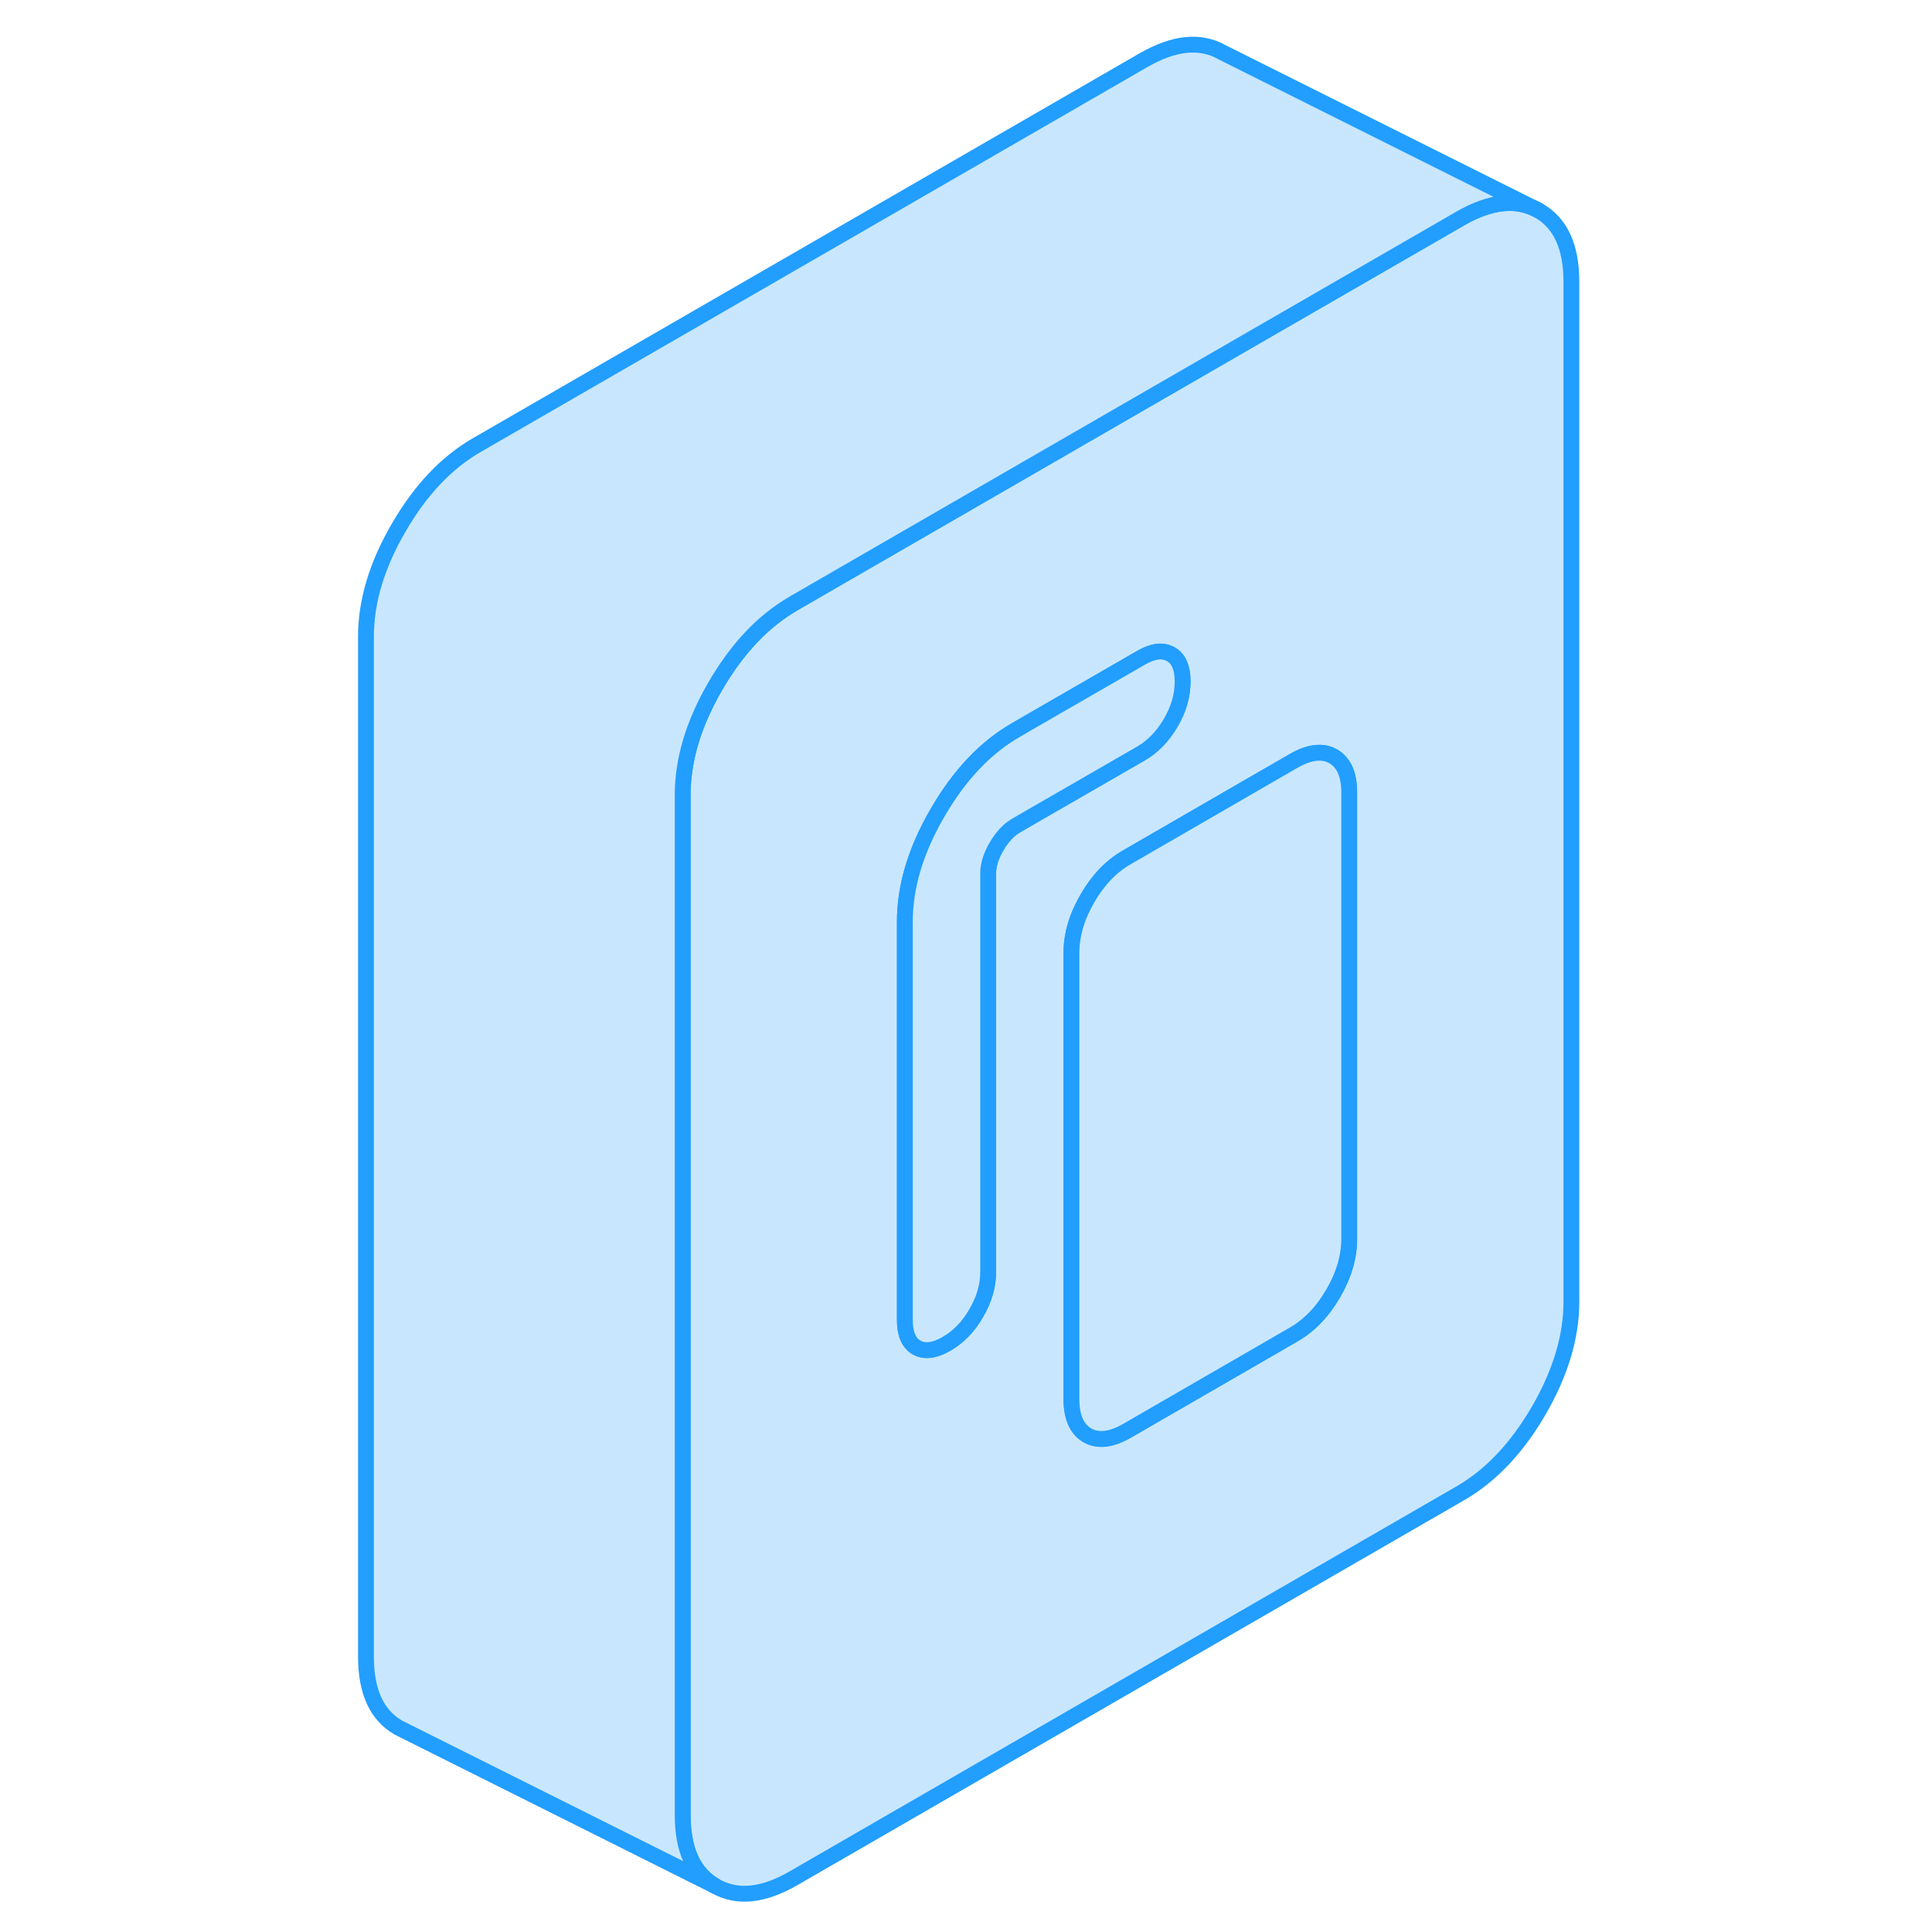 <svg width="48" height="48" viewBox="0 0 81 122" fill="#c8e7ff" xmlns="http://www.w3.org/2000/svg" stroke-width="1px" stroke-linecap="round" stroke-linejoin="round"><path d="M76.669 13.3C75.289 12.52 73.639 12.69 71.71 13.8L58.729 21.29L33.149 36.06L29.619 38.1C28.659 38.66 27.759 39.37 26.939 40.24C26.11 41.12 25.359 42.14 24.669 43.33C23.289 45.7 22.609 47.99 22.609 50.2V114.6C22.609 116.82 23.289 118.31 24.669 119.1C26.039 119.88 27.689 119.72 29.619 118.6L71.71 94.3C73.639 93.19 75.289 91.44 76.669 89.07C78.039 86.7 78.729 84.41 78.729 82.2V17.8C78.729 15.58 78.039 14.09 76.669 13.3ZM43.649 52.14C43.189 52.41 42.779 52.85 42.429 53.45C42.069 54.06 41.899 54.63 41.899 55.16V80.32C41.899 81.19 41.649 82.06 41.149 82.91C40.659 83.77 40.029 84.42 39.269 84.86C38.509 85.3 37.879 85.37 37.379 85.09C36.889 84.81 36.639 84.23 36.639 83.36V58.2C36.639 55.99 37.319 53.7 38.7 51.33C40.069 48.96 41.719 47.21 43.649 46.1L44.7 45.49L51.549 41.54C52.309 41.1 52.929 41.03 53.429 41.31C53.929 41.59 54.179 42.17 54.179 43.04C54.179 43.91 53.929 44.78 53.429 45.64C52.929 46.49 52.309 47.14 51.549 47.58L44.7 51.53L43.649 52.14ZM64.7 78.22C64.7 79.37 64.359 80.52 63.69 81.67C63.02 82.83 62.179 83.7 61.19 84.27L50.669 90.35C49.669 90.92 48.839 91.02 48.169 90.64C47.499 90.25 47.159 89.49 47.159 88.35V60.18C47.159 59.03 47.499 57.88 48.169 56.73C48.839 55.57 49.669 54.7 50.669 54.13L58.729 49.47L61.19 48.05C62.179 47.48 63.02 47.38 63.69 47.76C64.359 48.15 64.7 48.91 64.7 50.05V78.22Z" stroke="#229EFF" stroke-linejoin="round"/><path d="M64.698 50.05V78.221C64.698 79.371 64.358 80.52 63.688 81.67C63.018 82.83 62.178 83.7 61.188 84.27L50.668 90.35C49.668 90.92 48.838 91.02 48.168 90.64C47.498 90.25 47.158 89.49 47.158 88.35V60.181C47.158 59.031 47.498 57.88 48.168 56.73C48.838 55.57 49.668 54.7 50.668 54.13L58.728 49.471L61.188 48.05C62.178 47.48 63.018 47.38 63.688 47.76C64.358 48.15 64.698 48.91 64.698 50.05Z" stroke="#229EFF" stroke-linejoin="round"/><path d="M54.179 43.04C54.179 43.92 53.929 44.78 53.429 45.64C52.929 46.49 52.309 47.14 51.549 47.58L44.699 51.53L43.649 52.14C43.189 52.41 42.779 52.85 42.429 53.45C42.069 54.06 41.899 54.63 41.899 55.16V80.32C41.899 81.19 41.649 82.06 41.149 82.91C40.659 83.77 40.029 84.42 39.269 84.86C38.509 85.3 37.879 85.37 37.379 85.09C36.889 84.81 36.639 84.23 36.639 83.36V58.2C36.639 55.99 37.319 53.7 38.699 51.33C40.069 48.96 41.719 47.21 43.649 46.1L44.699 45.49L51.549 41.54C52.309 41.1 52.929 41.03 53.429 41.31C53.929 41.59 54.179 42.17 54.179 43.04Z" stroke="#229EFF" stroke-linejoin="round"/><path d="M76.669 13.3C75.289 12.52 73.639 12.69 71.71 13.8L58.729 21.29L33.149 36.06L29.619 38.1C28.659 38.66 27.759 39.37 26.939 40.24C26.11 41.12 25.359 42.14 24.669 43.33C23.289 45.7 22.609 47.99 22.609 50.2V114.6C22.609 116.82 23.289 118.31 24.669 119.1L4.669 109.1C3.289 108.31 2.609 106.82 2.609 104.6V40.2C2.609 37.99 3.289 35.7 4.669 33.33C6.039 30.96 7.689 29.21 9.619 28.1L51.709 3.8C53.639 2.69 55.289 2.52 56.669 3.3L76.669 13.3Z" stroke="#229EFF" stroke-linejoin="round"/></svg>